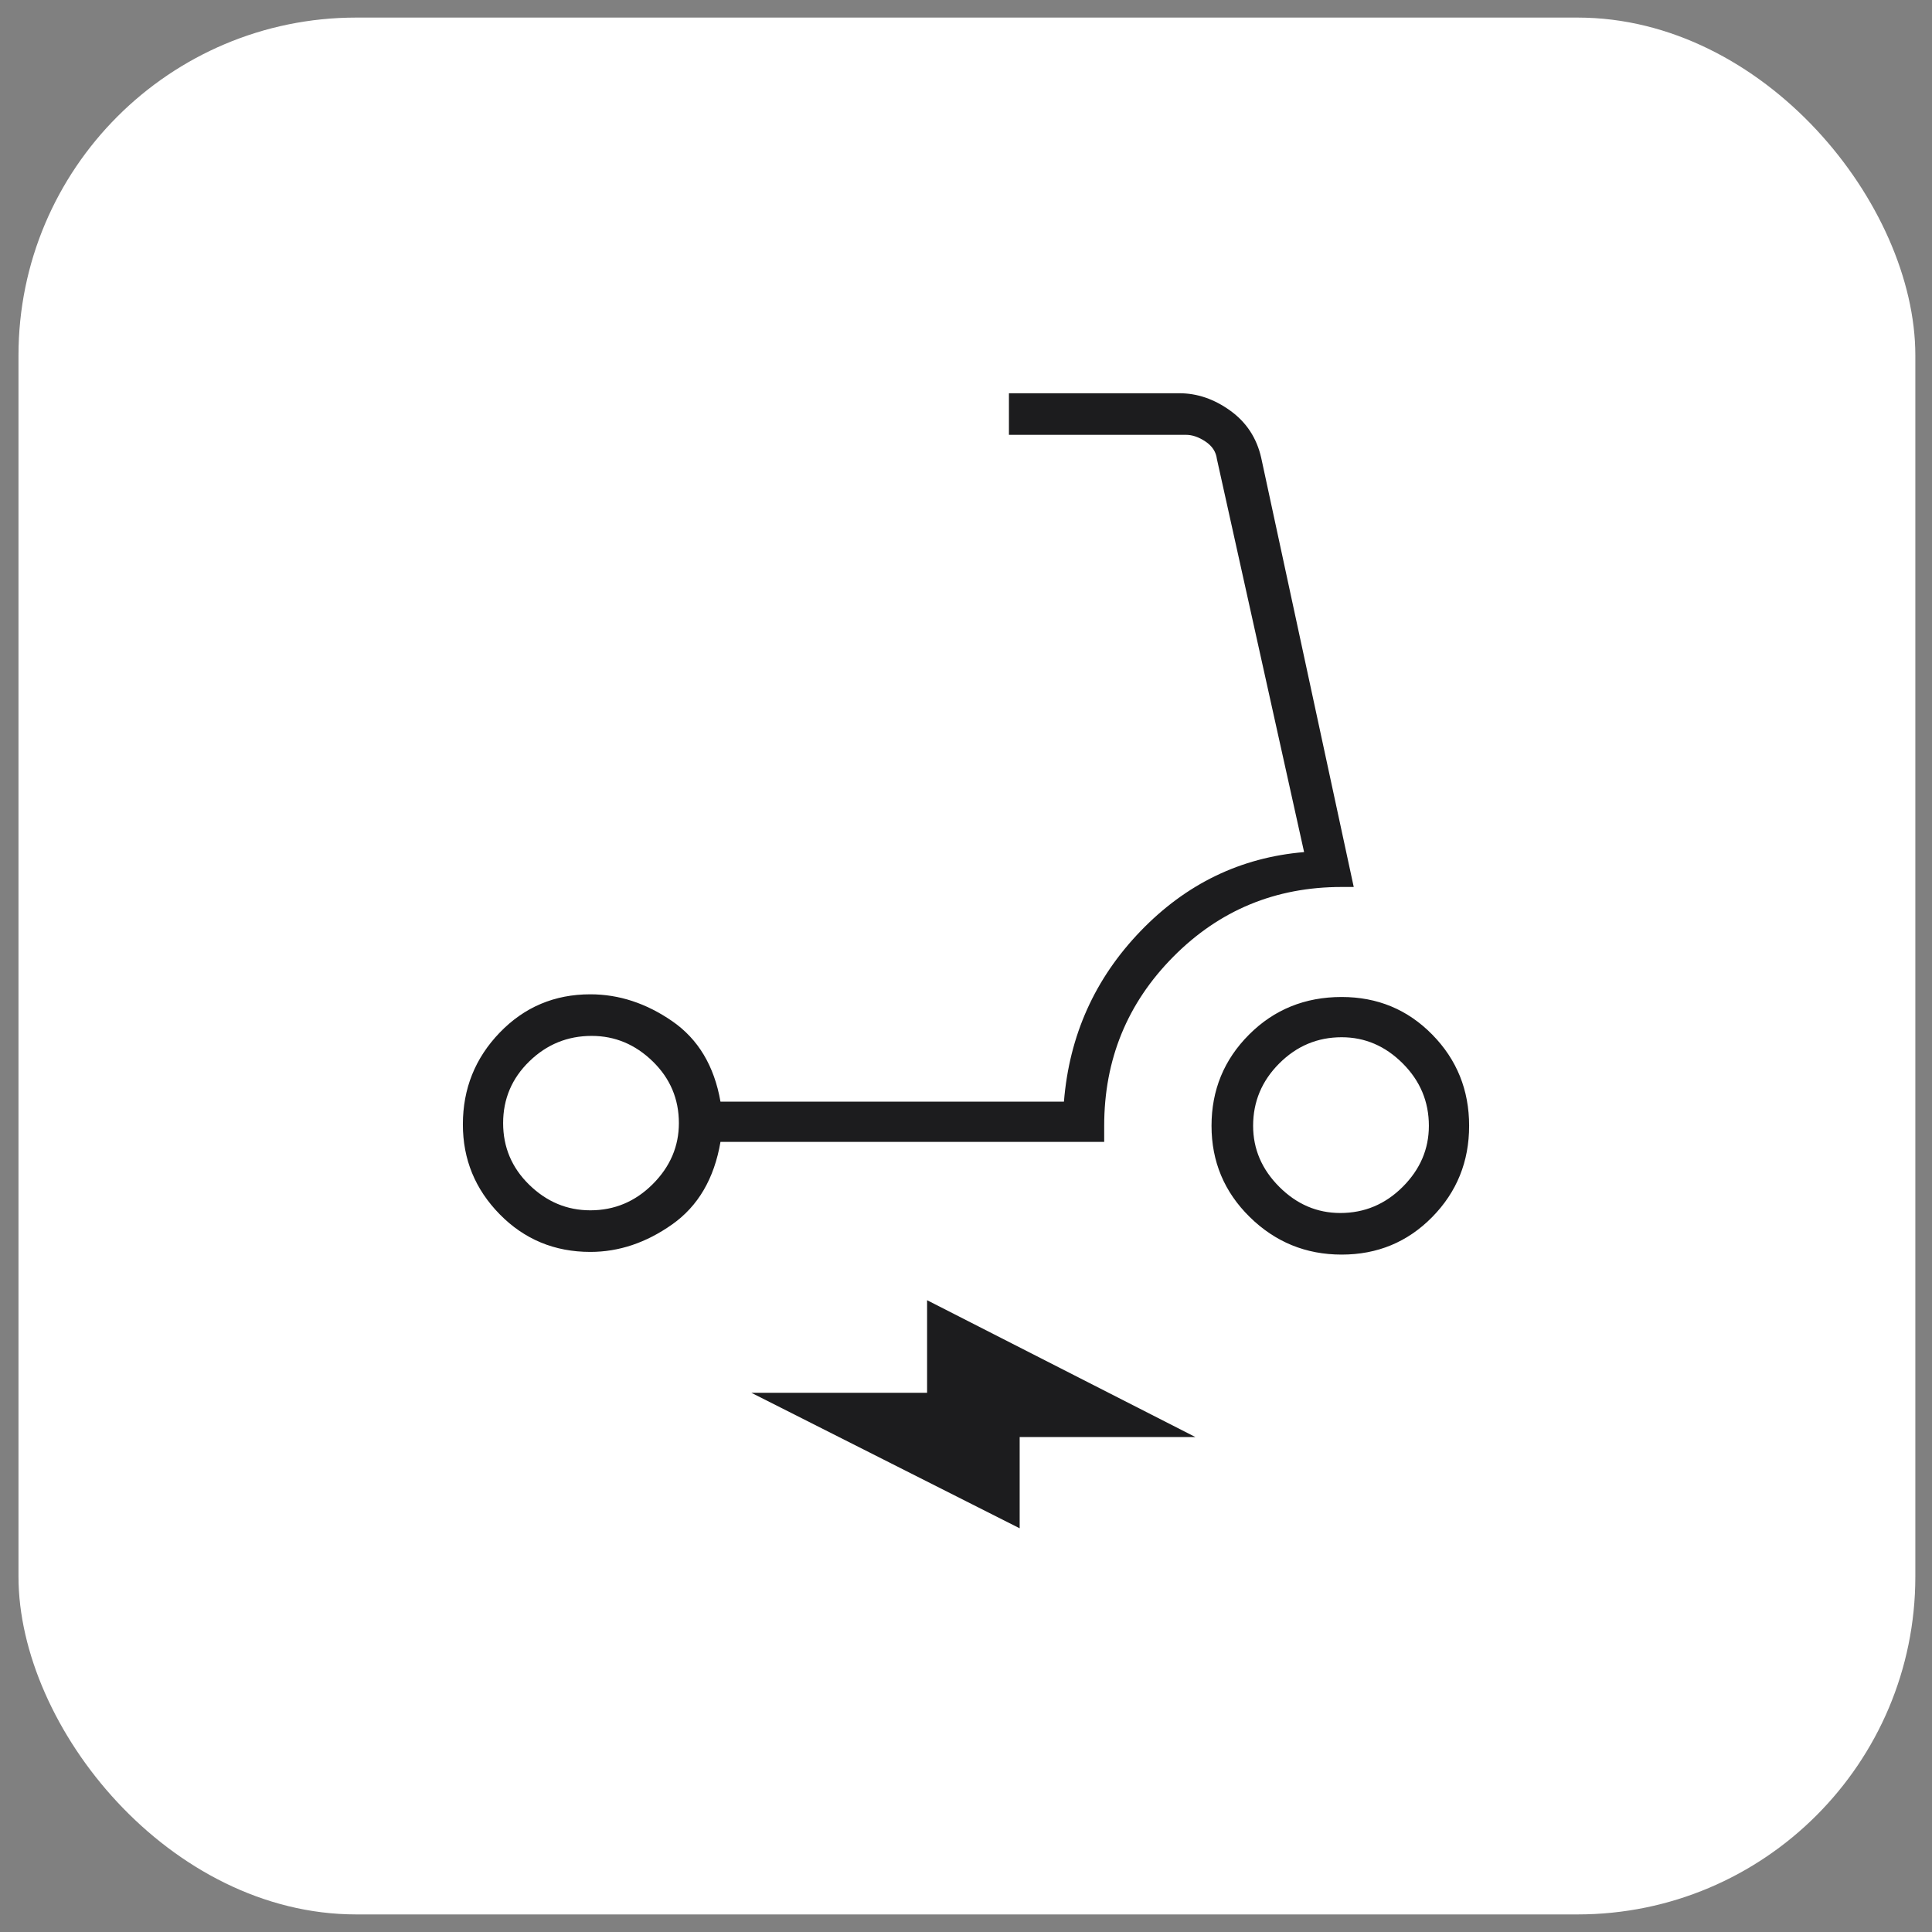 <svg width="72" height="72" viewBox="0 0 72 72" fill="none" xmlns="http://www.w3.org/2000/svg">
<rect x="0" y="0" width="72" height="72" fill="#808080" stroke="none"/>
<g clip-path="url(#clip0_542_9153)">
<rect x="0.689" y="0.655" width="70.69" height="70.69" rx="12.589" fill="white"/>
<mask id="mask0_542_9153" style="mask-type:alpha" maskUnits="userSpaceOnUse" x="12" y="11" width="48" height="49">
<rect x="12" y="11.655" width="48" height="48" fill="#D9D9D9"/>
</mask>
<g mask="url(#mask0_542_9153)">
<path d="M22 46.655C20.667 46.655 19.542 46.188 18.625 45.255C17.708 44.322 17.25 43.205 17.25 41.905C17.25 40.572 17.708 39.43 18.625 38.48C19.542 37.53 20.667 37.055 22 37.055C23.067 37.055 24.083 37.388 25.05 38.055C26.017 38.722 26.617 39.722 26.85 41.055H39.65C39.85 38.588 40.8 36.472 42.5 34.705C44.2 32.938 46.233 31.955 48.6 31.755L45.35 17.105C45.317 16.838 45.175 16.622 44.925 16.455C44.675 16.288 44.433 16.205 44.2 16.205H37.6V14.655H43.95C44.617 14.655 45.25 14.872 45.85 15.305C46.45 15.738 46.833 16.322 47 17.055L50.45 33.055H50C47.533 33.055 45.442 33.922 43.725 35.655C42.008 37.388 41.15 39.488 41.15 41.955V42.555H26.85C26.617 43.922 26.017 44.947 25.05 45.63C24.083 46.313 23.067 46.655 22 46.655ZM22 45.105C22.9 45.105 23.675 44.78 24.325 44.13C24.975 43.48 25.3 42.722 25.3 41.855C25.3 40.955 24.975 40.188 24.325 39.555C23.675 38.922 22.917 38.605 22.05 38.605C21.15 38.605 20.375 38.922 19.725 39.555C19.075 40.188 18.75 40.955 18.75 41.855C18.75 42.755 19.075 43.522 19.725 44.155C20.375 44.788 21.133 45.105 22 45.105ZM50 46.755C48.667 46.755 47.525 46.288 46.575 45.355C45.625 44.422 45.15 43.288 45.15 41.955C45.15 40.622 45.617 39.488 46.55 38.555C47.483 37.622 48.633 37.155 50 37.155C51.333 37.155 52.458 37.622 53.375 38.555C54.292 39.488 54.75 40.622 54.75 41.955C54.75 43.288 54.292 44.422 53.375 45.355C52.458 46.288 51.333 46.755 50 46.755ZM49.95 45.205C50.85 45.205 51.625 44.88 52.275 44.23C52.925 43.58 53.25 42.822 53.25 41.955C53.25 41.055 52.925 40.28 52.275 39.63C51.625 38.98 50.867 38.655 50 38.655C49.1 38.655 48.325 38.98 47.675 39.63C47.025 40.28 46.7 41.055 46.7 41.955C46.7 42.822 47.025 43.58 47.675 44.23C48.325 44.88 49.083 45.205 49.95 45.205ZM38 56.955L28 51.905H34.55V48.455L44.55 53.555H38V56.955Z" fill="#1C1C1E"/>
</g>
</g>
<defs>
<clipPath id="clip0_542_9153">
<rect width="70.69" height="70.69" fill="white" transform="translate(0.689 0.655)"/>
</clipPath>
</defs>
</svg>
